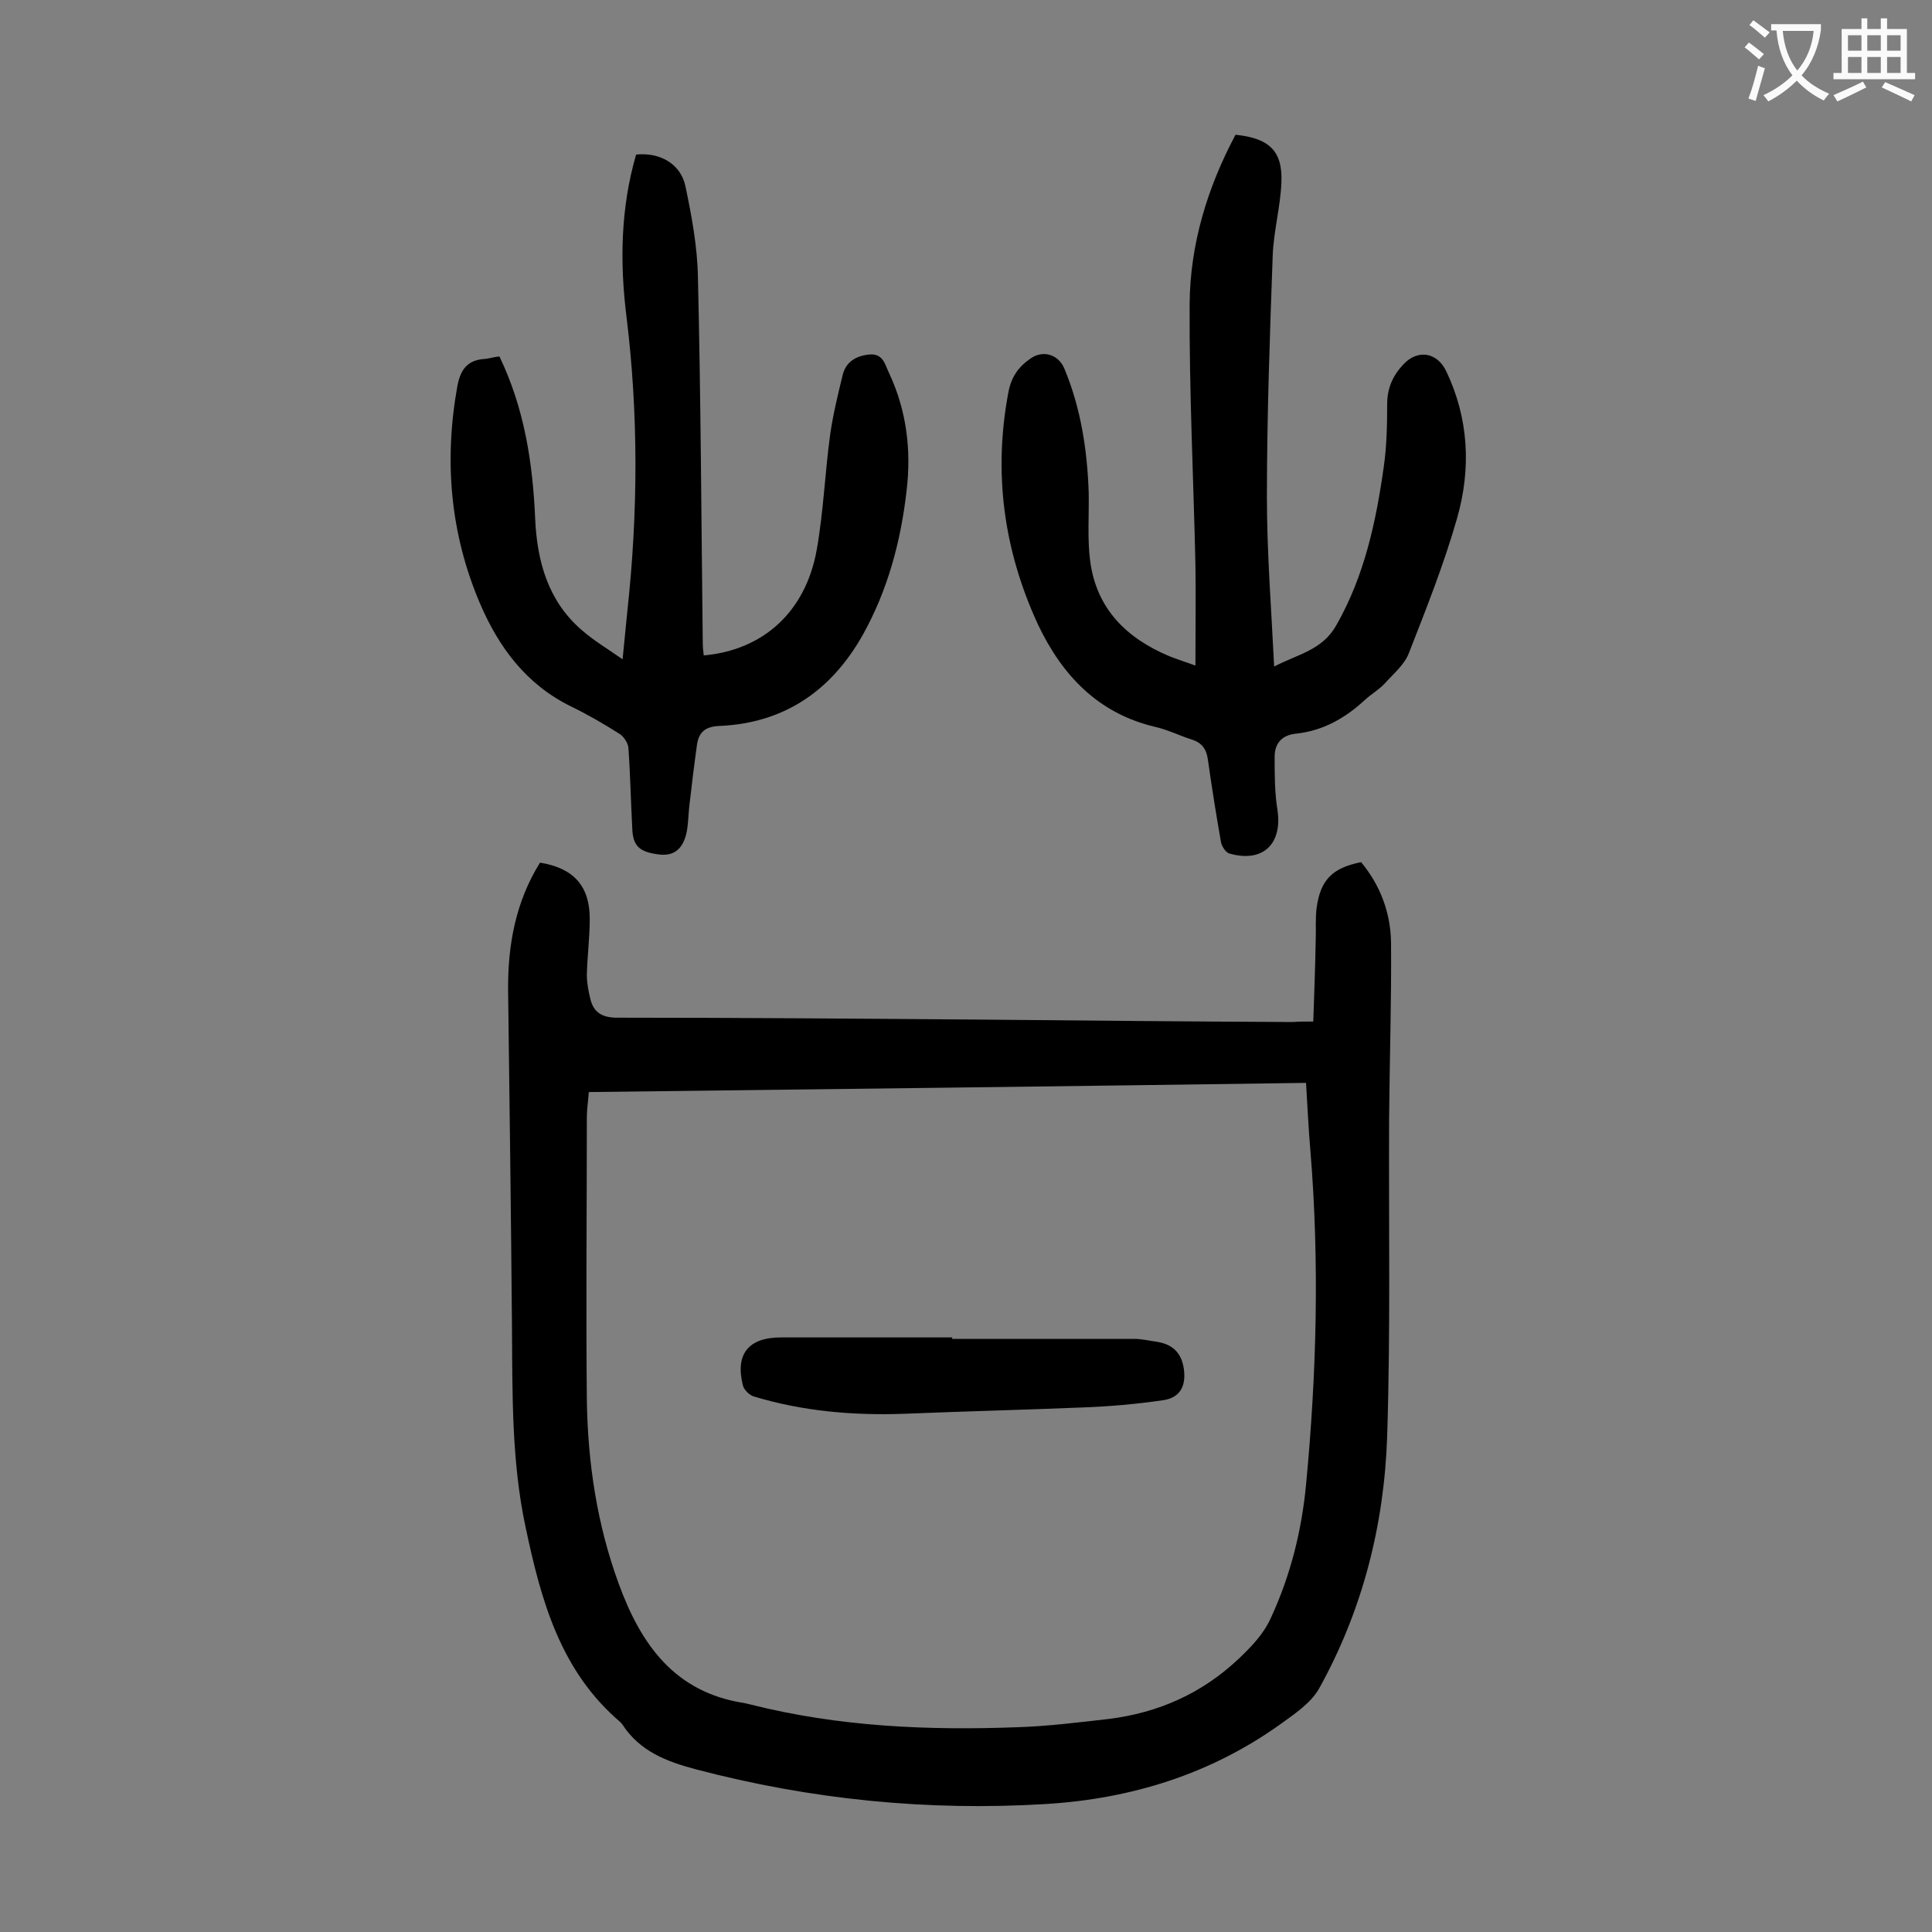 <svg enable-background="new 0 0 400 400" viewBox="0 0 400 400" xmlns="http://www.w3.org/2000/svg"><rect x="0" y="0" width="400" height="400" fill="#808080" stroke="none"/><g fill="#000001"><path d="m271.9 211.5c.2-5.7.4-11.2.5-16.7.1-2.3-.1-4.7.2-6.9.8-5.7 3.2-8.2 9.2-9.4 4 4.8 6.1 10.5 6.2 16.6.1 12.2-.3 24.3-.4 36.5-.1 21.9.3 43.8-.4 65.7-.6 18.4-5.1 36.1-14.1 52.3-1.7 3-5 5.2-7.9 7.3-14.5 10.4-30.9 15.5-48.6 16.6-24.5 1.5-48.7-.9-72.6-7.2-6-1.6-11.5-3.7-15.1-9.2-.1-.2-.3-.3-.4-.5-12.5-10.6-16.5-25.3-19.7-40.5-2.9-13.6-2.7-27.5-2.8-41.3-.2-23.2-.5-46.4-.8-69.6-.1-9.4 1.5-18.4 6.6-26.6 6.9 1.1 10.3 4.8 10.3 11.6 0 3.9-.5 7.7-.6 11.6 0 1.6.3 3.3.7 4.9.6 2.7 2.2 3.9 5.2 4 25.3 0 50.6.2 76 .4 21.4.2 42.9.4 64.3.5 1.1-.1 2.3-.1 4.2-.1zm-150 14.6c-.1 1.8-.4 3.5-.4 5.1 0 19.6-.2 39.1 0 58.7.2 13 2.1 25.7 6.6 38 4.6 12.6 11.6 22.5 26 24.7.4.1.9.2 1.3.3 18.2 4.6 36.7 5.4 55.3 4.7 6.3-.2 12.6-1 18.8-1.7 10.4-1.3 19.4-5.3 27.1-12.6 2.7-2.6 5.1-5.1 6.6-8.5 4-8.7 6.3-17.9 7.2-27.4 2.2-23 2.8-46.1.9-69.2-.4-4.6-.6-9.2-.9-14-49.4.7-98.8 1.3-148.5 1.9z"/><path d="m247.5 137.8c0-7.2.1-14.1 0-20.9-.4-18-1.3-36-1.2-54 .1-12.4 3.7-24.1 9.5-35 6.9.7 9.8 3.3 9.5 9.9-.2 5-1.6 10-1.8 15.1-.6 16.7-1.2 33.4-1.2 50 0 11.5.9 22.9 1.5 35.1 5-2.6 10-3.4 12.9-8.6 5.8-10.2 8.2-21.4 9.8-32.8.6-4.2.7-8.6.7-12.9 0-3.4 1.2-6 3.4-8.3 2.9-3.1 6.9-2.5 8.8 1.4 4.7 9.8 5.2 20.2 2.3 30.4-2.7 9.5-6.4 18.8-10 28-.9 2.4-3.2 4.3-5 6.3-1.2 1.3-2.8 2.2-4.1 3.4-4.1 3.8-8.7 6.4-14.3 7-2.9.3-4.4 2-4.4 4.8 0 3.7 0 7.5.6 11.1 1 7-3.1 10.9-10 8.9-.7-.2-1.5-1.4-1.7-2.3-1-5.7-1.9-11.3-2.7-17-.3-2.3-1.2-3.6-3.4-4.3-2.5-.8-4.9-2-7.5-2.6-11.9-2.8-19.3-10.7-24.3-21.2-7.1-15.4-9.3-31.4-6.1-48.2.6-3.1 2.1-5.2 4.6-6.9 2.6-1.8 5.8-.8 7 2.2 3.4 8.2 4.7 16.8 5 25.5.1 4.7-.3 9.6.3 14.2 1.3 10 7.6 16.1 16.5 19.8 1.8.7 3.4 1.2 5.3 1.9z"/><path d="m103.4 73.8c5.2 10.8 6.9 22.1 7.4 33.6.4 8.9 2.7 17.1 9.7 23.1 2.4 2.1 5.1 3.7 8.4 6 .4-3.9.7-7 1-10.1 2.2-20.3 2.3-40.6-.2-60.9-1.4-11.2-1.2-22.5 2-33.5 4.9-.5 9.2 1.9 10.2 6.5 1.3 6.2 2.5 12.6 2.6 19 .6 25.2.7 50.4 1 75.6 0 .9.1 1.7.2 2.6 12.3-1.1 21.1-9 23.4-21.9 1.4-7.9 1.7-16 2.8-24 .6-4.1 1.6-8.2 2.6-12.3.7-2.6 2.7-3.8 5.4-4.1 3-.3 3.3 2.1 4.2 3.9 3.6 7.7 4.6 15.9 3.6 24.3-1.2 10.5-3.9 20.6-9.1 29.9-6.5 11.5-16.2 18.2-29.6 18.8-2.9.1-4.3 1.2-4.7 3.9-.6 4.3-1.1 8.5-1.6 12.8-.2 1.9-.2 3.8-.6 5.6-.8 3.3-2.7 4.7-5.7 4.3-4.1-.5-5.4-1.8-5.5-5.5-.3-5.5-.4-11.1-.8-16.6-.1-1-1-2.4-1.9-2.9-3.3-2.1-6.6-4-10.1-5.7-9.1-4.5-14.8-12.1-18.7-21.2-6.2-14.5-7.5-29.6-4.7-45.1.7-3.7 2.3-5.4 5.8-5.6.9-.1 1.8-.4 2.9-.5z"/><path d="m197.1 277.2h37.8c1.5 0 3.1.4 4.6.6 3.2.5 5.1 2.2 5.6 5.6.5 3.6-.8 6-4.3 6.5-5.5.8-11.1 1.3-16.7 1.5-12.2.5-24.5.8-36.7 1.3-10.7.4-21.2-.5-31.4-3.6-.9-.3-2-1.4-2.2-2.3-1.6-6.4 1.1-9.9 7.9-9.9h35.5c-.1.1-.1.2-.1.3z"/></g><path d="m362.1 8.8c1.1.8 2.1 1.6 3.1 2.4l-1 1.1c-1.3-1.1-2.3-2-3-2.5zm1.9 4.8c.5.2.9.4 1.4.5-.6 2.3-1.3 4.5-1.9 6.8l-1.5-.5c.8-2.1 1.4-4.3 2-6.8zm-1-9.4c1.3.9 2.4 1.8 3.4 2.5l-1 1.1c-1.4-1.2-2.4-2.1-3.2-2.6zm3.7 2.2v-1.4h10.3v1.2c-.5 3.6-1.8 6.8-4 9.4 1.5 1.6 3.4 2.8 5.7 3.8-.3.4-.7.8-1.1 1.4-2.3-1.1-4.1-2.5-5.6-4.1-1.6 1.6-3.6 3.1-5.9 4.3-.3-.5-.7-.9-1-1.3 2.4-1.1 4.4-2.5 6-4.1-1.9-2.5-3-5.6-3.3-9.3h-1.1zm8.8 0h-6.4c.3 3.3 1.3 6 3 8.2 2-2.3 3.1-5.1 3.4-8.2z" fill="#fafafb"/><path d="m385.3 3.8h1.3v2.2h2.8v-2.2h1.3v2.2h4.1v9.1h1.7v1.3h-16.9v-1.3h1.7v-9.1h4.1v-2.2zm.4 13.1.7 1.2c-1.8.9-3.8 1.9-6 2.9-.2-.4-.5-.8-.8-1.3 2.3-1 4.3-1.9 6.1-2.8zm-3.1-6.4h2.8v-3.2h-2.8zm0 4.6h2.8v-3.3h-2.8zm4-4.6h2.8v-3.2h-2.8zm0 4.6h2.8v-3.3h-2.8zm3.7 1.9c2.1.9 4.1 1.8 6.1 2.7l-.7 1.3c-2.2-1.1-4.2-2-6.1-2.9zm3.2-9.7h-2.8v3.2h2.8zm-2.8 7.8h2.8v-3.3h-2.8z" fill="#fafafb"/></svg>